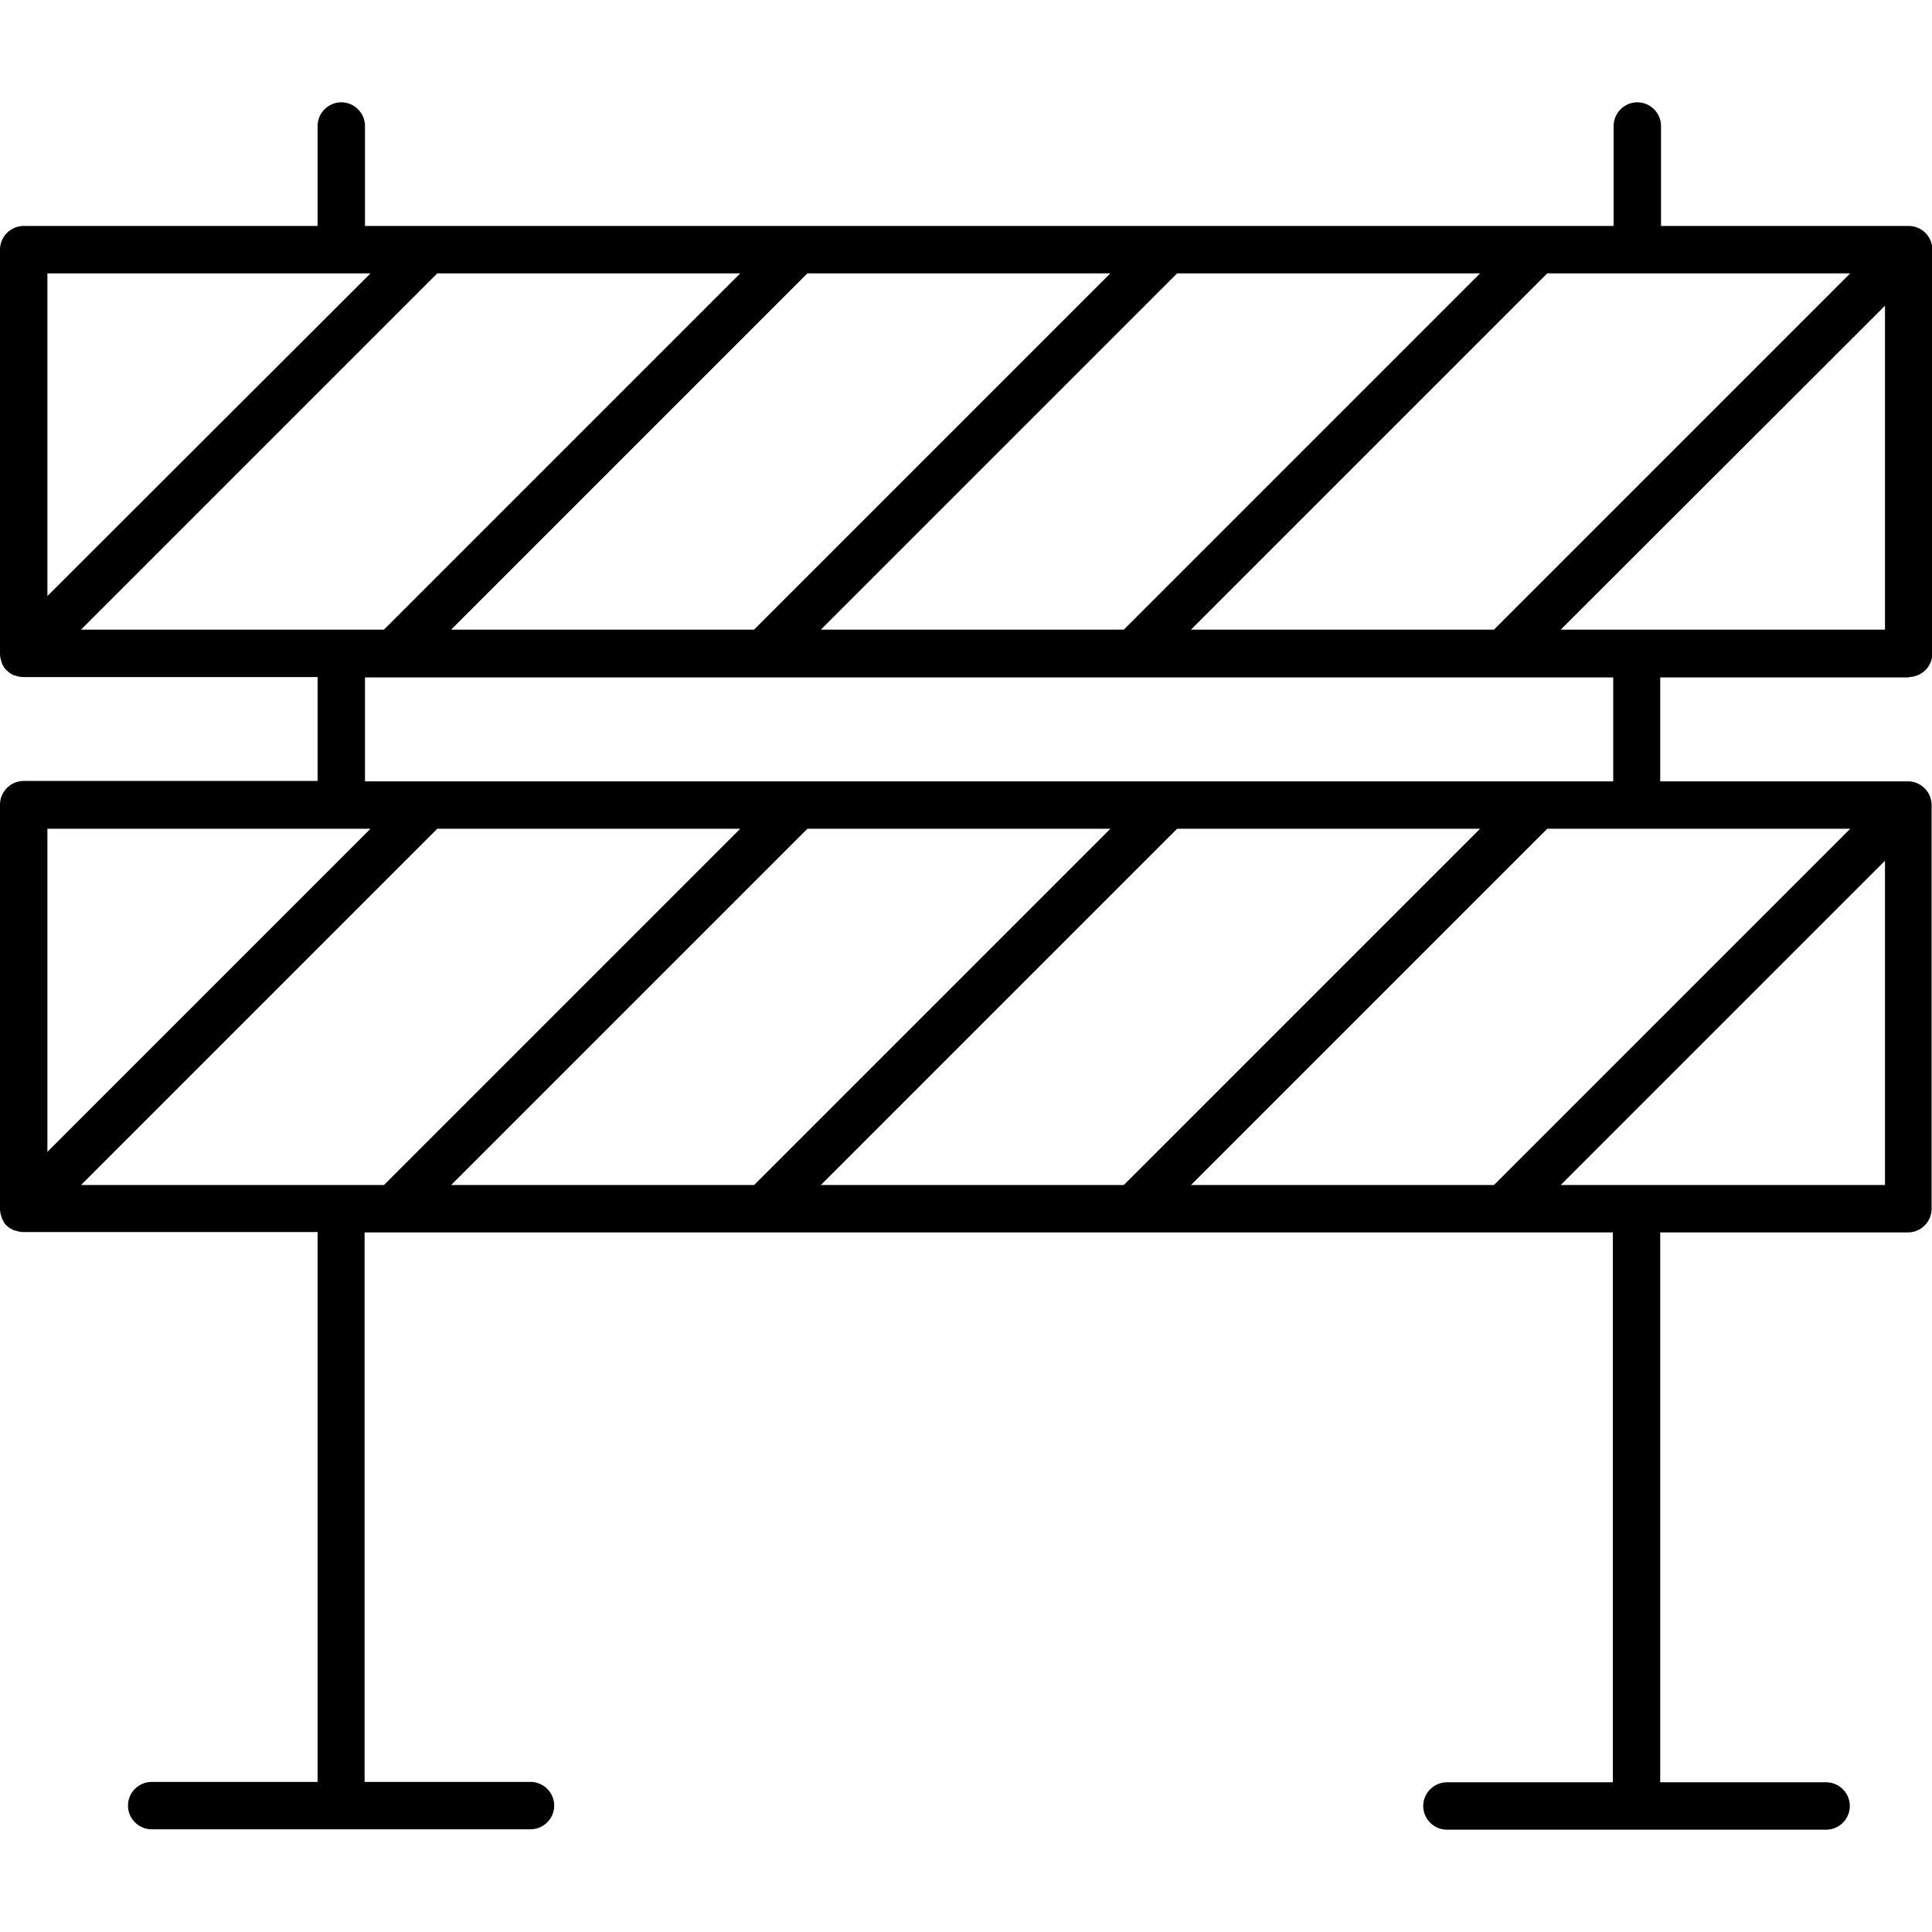 <svg height='100px' width='100px'  fill="#000000" xmlns="http://www.w3.org/2000/svg" xmlns:xlink="http://www.w3.org/1999/xlink" version="1.1" x="0px" y="0px" viewBox="11.4 37.3 489.1 437.3" style="enable-background:new 11.4 37.3 489.1 437.3;" xml:space="preserve"><path d="M494.6,182.8c3.3,0,6-2.7,6-6V74.6c0-3.3-2.7-6-6-6h-0.3c0,0,0,0,0,0h-62.4V43.3c0-3.3-2.7-6-6-6s-6,2.7-6,6v25.3h-19.2  c0,0,0,0,0,0H103.8V43.3c0-3.3-2.7-6-6-6s-6,2.7-6,6v25.3H17.4c-3.3,0-6,2.7-6,6v102.2c0,0.4,0,0.7,0.1,1.1c0,0,0,0,0,0.1  c0.1,0.4,0.2,0.7,0.3,1c0,0,0,0.1,0,0.1c0.1,0.3,0.3,0.7,0.5,1c0,0,0,0,0,0.1c0.2,0.3,0.5,0.6,0.8,0.9c0,0,0,0,0,0c0,0,0,0,0,0  c0.3,0.3,0.6,0.5,0.9,0.8c0,0,0,0,0.1,0c0.3,0.2,0.6,0.4,1,0.5c0,0,0.1,0,0.1,0c0.3,0.1,0.7,0.2,1,0.3c0,0,0,0,0.1,0  c0.4,0.1,0.7,0.1,1.1,0.1h74.4v26.3H17.4c-3.3,0-6,2.7-6,6v102.2c0,0,0,0,0,0c0,0.4,0,0.7,0.1,1.1c0,0,0,0,0,0.1  c0.1,0.4,0.2,0.7,0.3,1c0,0,0,0.1,0,0.1c0.1,0.3,0.3,0.7,0.5,1c0,0,0,0,0,0.1c0.4,0.7,1,1.2,1.7,1.7c0,0,0,0,0.1,0  c0.3,0.2,0.6,0.4,1,0.5c0,0,0.1,0,0.1,0c0.3,0.1,0.7,0.2,1,0.3c0,0,0,0,0.1,0c0.4,0.1,0.7,0.1,1.1,0.1h74.4v139.2h-42  c-3.3,0-6,2.7-6,6s2.7,6,6,6h95.9c3.3,0,6-2.7,6-6s-2.7-6-6-6h-42V323.4h316v139.2h-42c-3.3,0-6,2.7-6,6s2.7,6,6,6h96  c3.3,0,6-2.7,6-6s-2.7-6-6-6h-42V323.4h62.7c3.3,0,6-2.7,6-6V215.2c0-3.3-2.7-6-6-6h-62.7v-26.3H494.6z M406.5,170.8l82.1-82v82  H406.5z M312.9,170.8l90.2-90.2h76.7l-90.2,90.2H312.9z M219.2,170.8l90.2-90.2h76.7l-90.2,90.2H219.2z M125.6,170.8l90.2-90.2h76.7  l-90.2,90.2H125.6z M31.9,170.8l90.2-90.2h76.7l-90.2,90.2H31.9z M105.2,80.6l-81.8,81.7V80.6H105.2z M105.2,221.2l-81.8,81.8v-81.8  H105.2z M292.5,221.2l-90.2,90.2h-76.7l90.2-90.2H292.5z M479.8,221.2l-90.2,90.2h-76.7l90.2-90.2H479.8z M295.9,311.4h-76.7  l90.2-90.2h76.7L295.9,311.4z M108.6,311.4H31.9l90.2-90.2h76.7L108.6,311.4z M406.5,311.4l82.1-82.1v82.1H406.5z M419.8,209.2  H213.3c0,0,0,0,0,0H103.8v-26.3h316V209.2z"></path></svg>